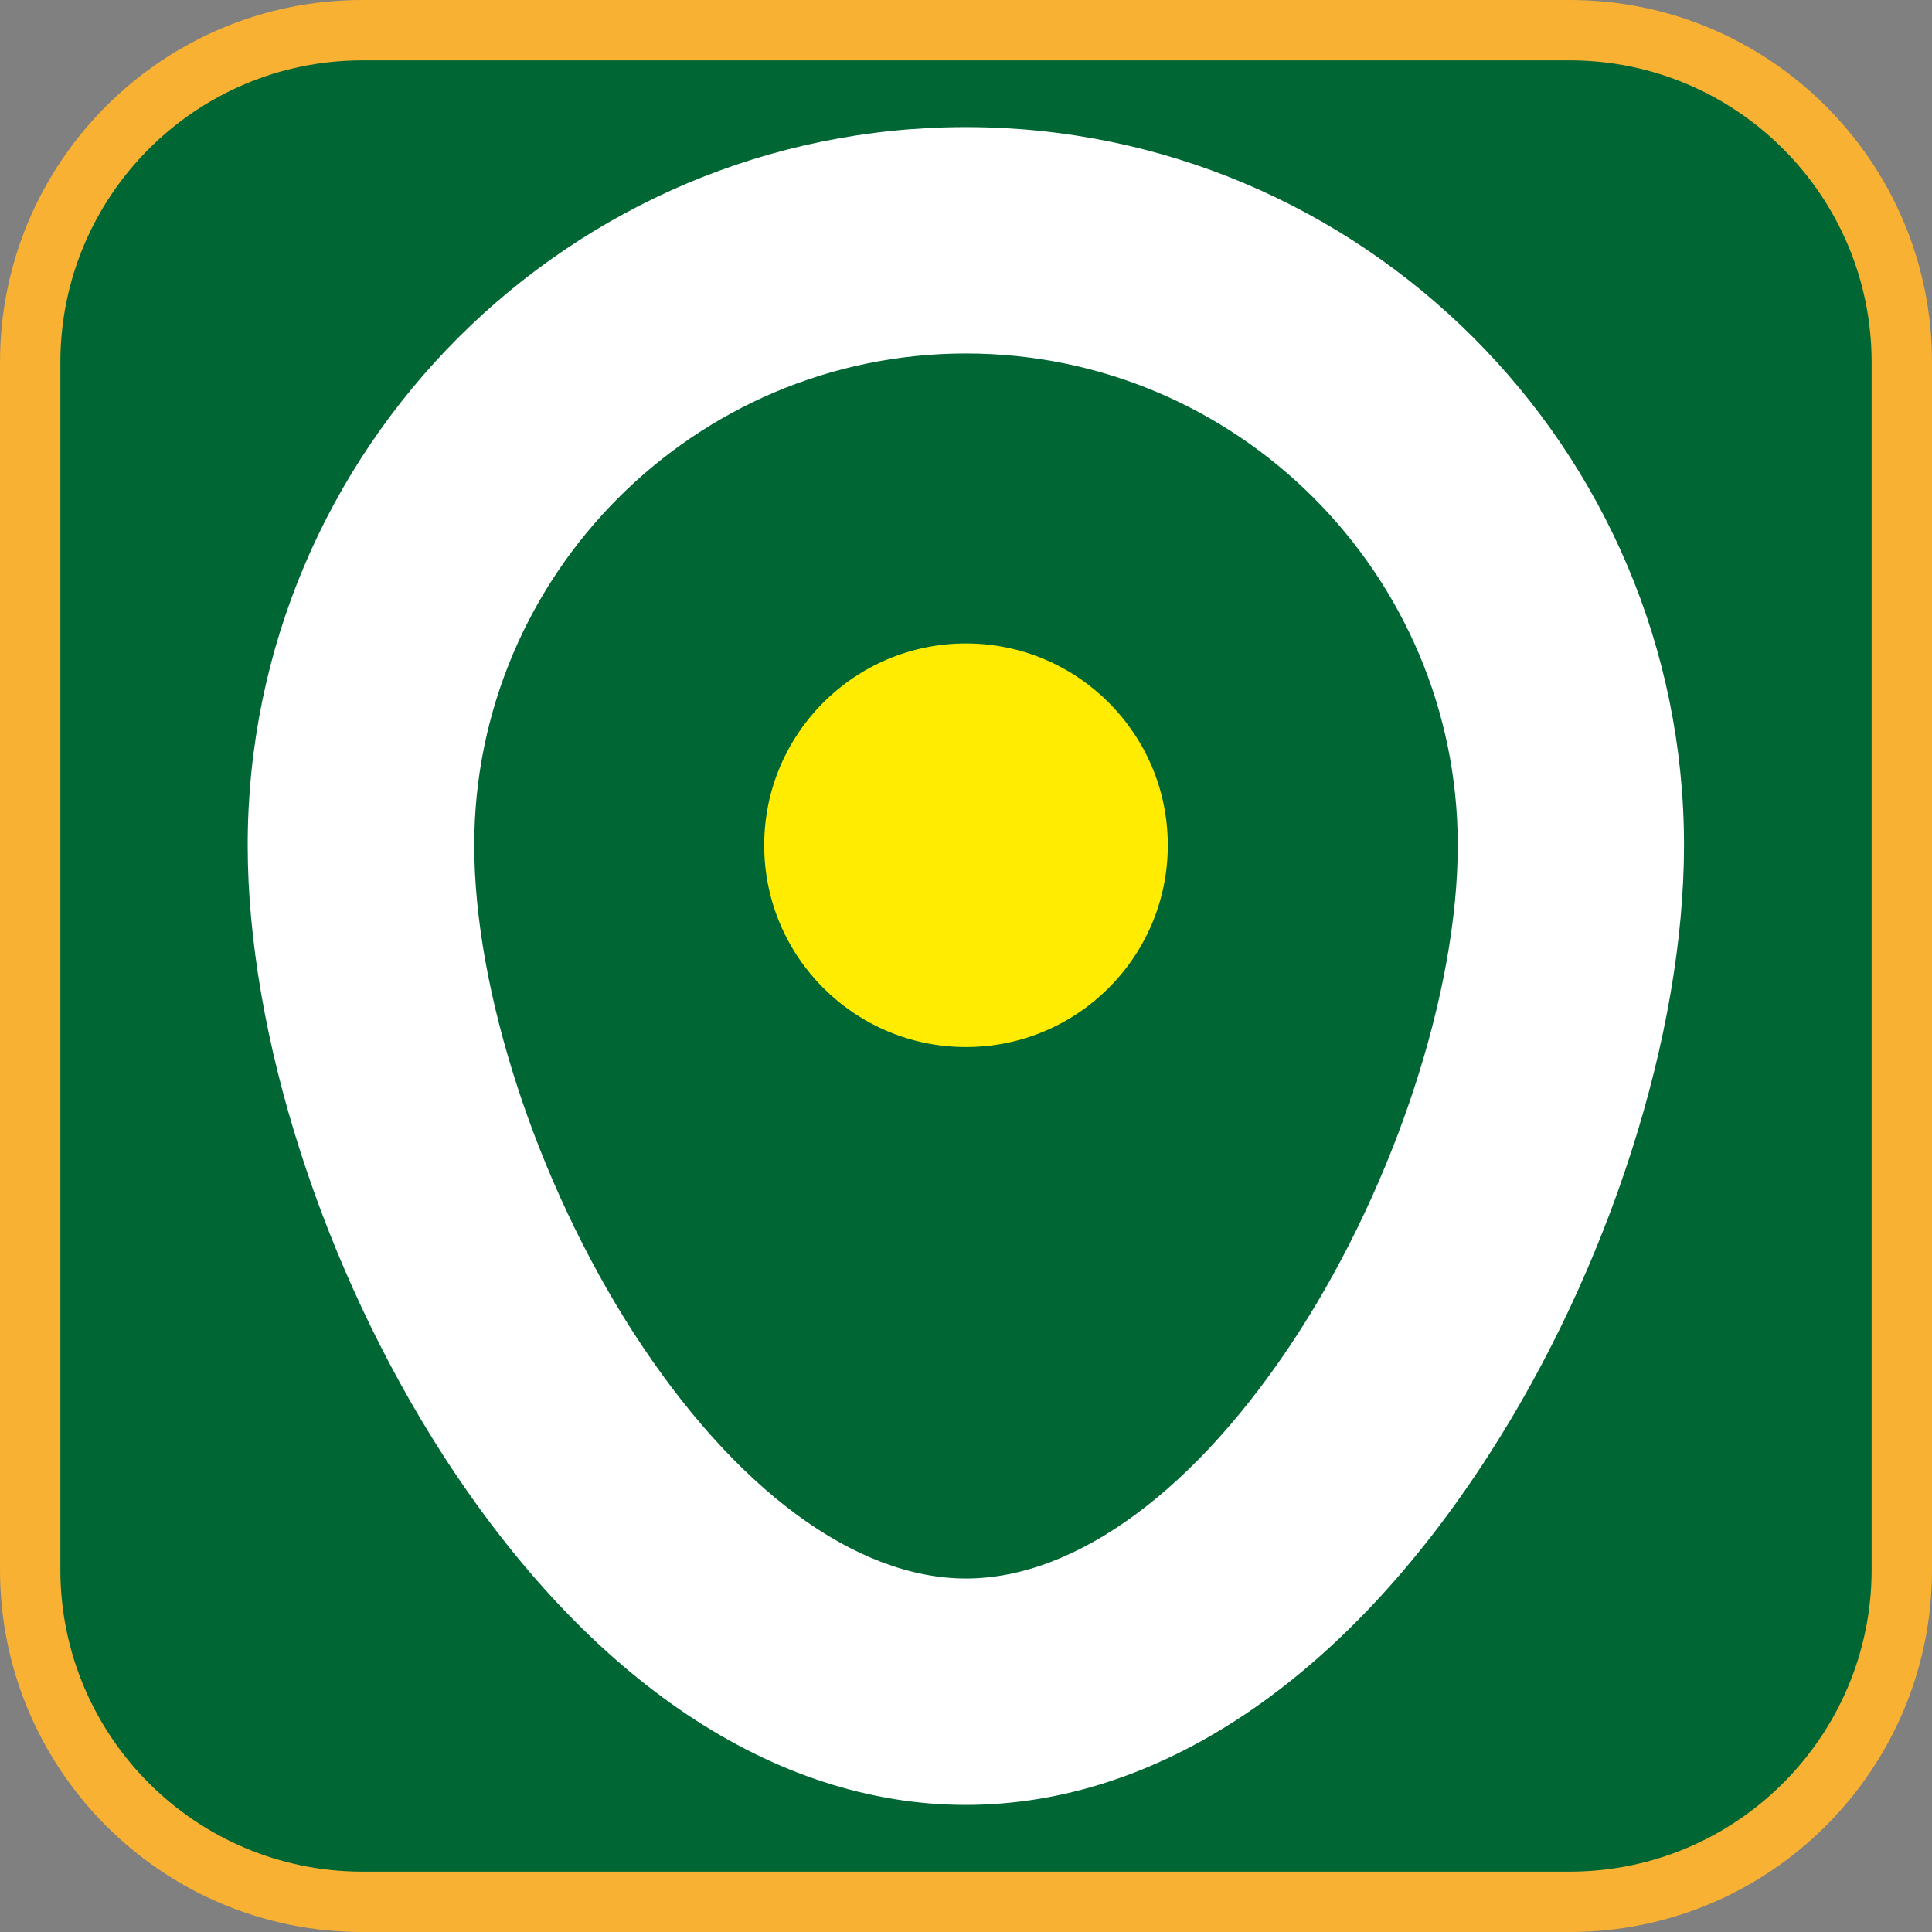 <?xml version="1.0" encoding="UTF-8"?><svg xmlns="http://www.w3.org/2000/svg" viewBox="0 0 128 128"><rect x="0" y="0" width="128" height="128" fill="#808080" stroke="none"/><defs><style>.cls-1{fill:#f8b133;}.cls-2{fill:#063;}.cls-3{fill:#fff;}.cls-4{fill:#ffec00;}</style></defs><g id="cuadrobase"><g><rect class="cls-2" x="2" y="2" width="124" height="124" rx="22" ry="22"/><path class="cls-1" d="M104,4c11.03,0,20,8.97,20,20V104c0,11.03-8.97,20-20,20H24c-11.03,0-20-8.97-20-20V24C4,12.97,12.97,4,24,4H104m0-4H24C10.75,0,0,10.75,0,24V104C0,117.25,10.75,128,24,128H104c13.25,0,24-10.75,24-24V24c0-13.25-10.75-24-24-24h0Z"/></g></g><g id="figura"><path class="cls-3" d="M64,119.58c-12.71,0-25.01-8.23-34.65-23.18-7.98-12.38-12.94-27.86-12.94-40.4,0-26.24,21.34-47.58,47.58-47.58s47.58,21.34,47.58,47.58c0,12.54-4.96,28.03-12.94,40.4-9.63,14.95-21.94,23.18-34.65,23.18Zm0-96.16c-17.96,0-32.58,14.62-32.58,32.58,0,9.67,4.14,22.34,10.54,32.28,6.68,10.36,14.71,16.3,22.04,16.3s15.36-5.94,22.04-16.3c6.4-9.94,10.54-22.61,10.54-32.28,0-17.96-14.62-32.58-32.58-32.58Z"/><circle class="cls-4" cx="64" cy="56" r="13.37"/></g></svg>